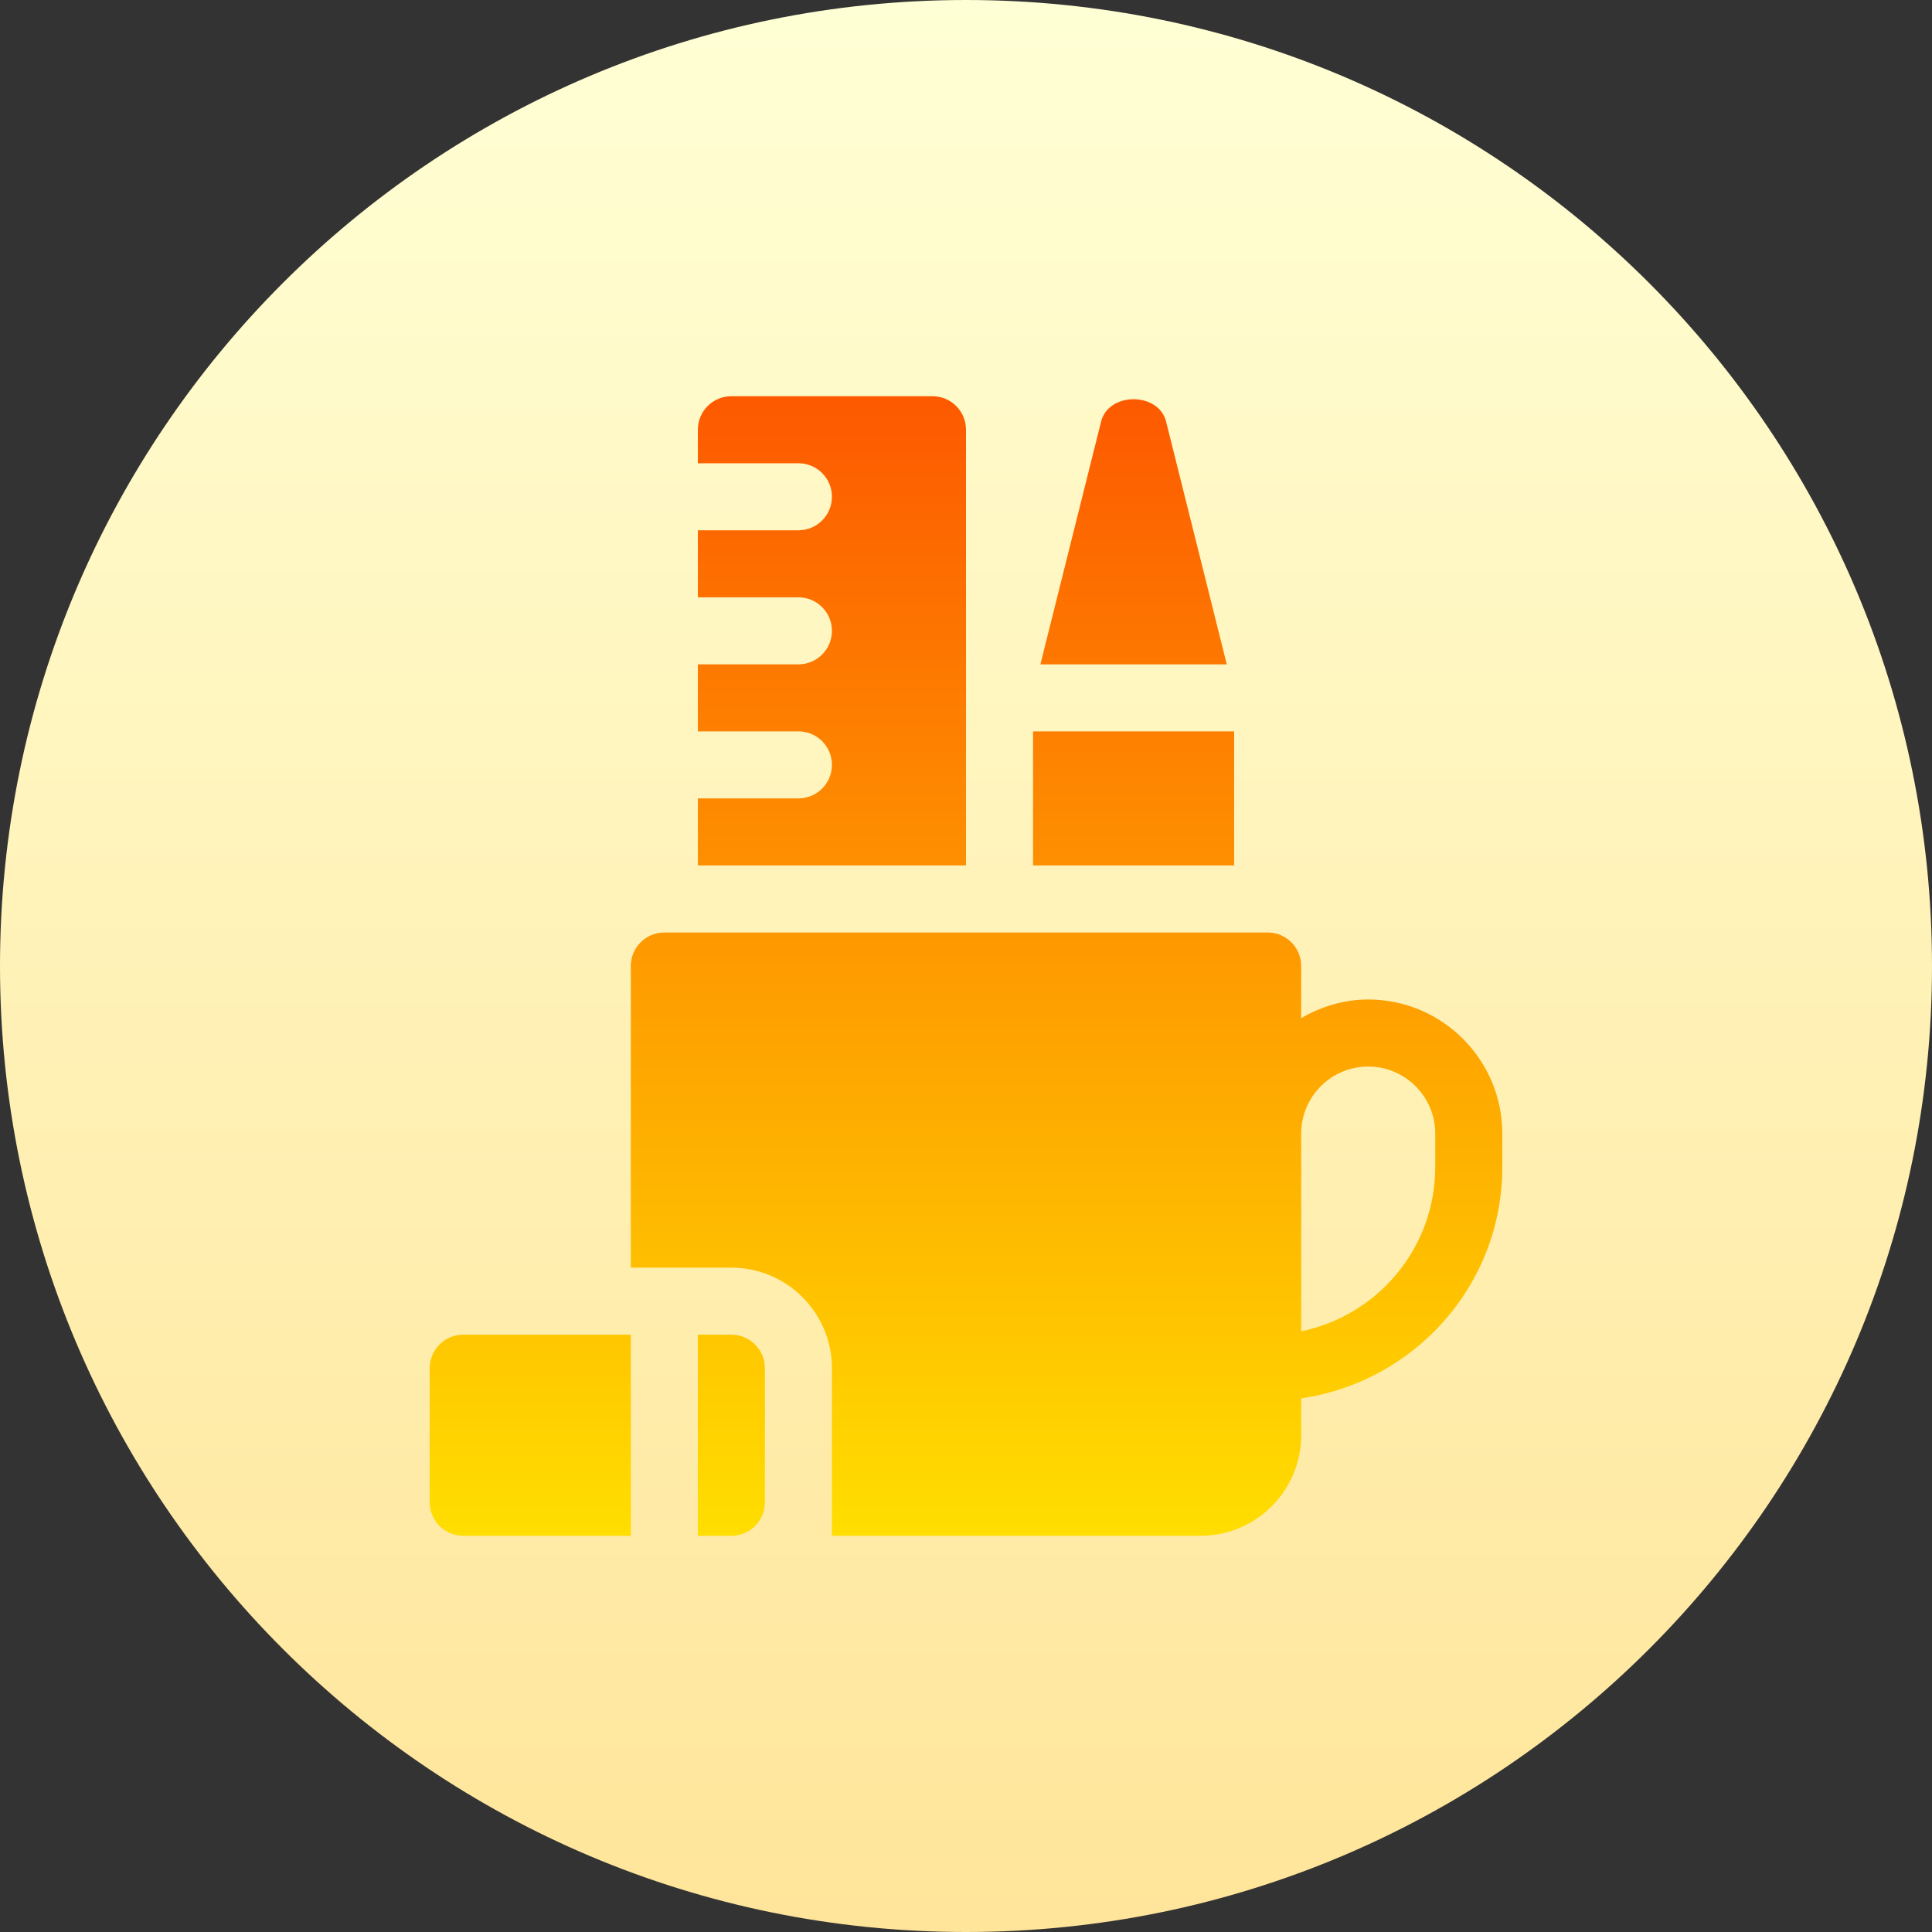 <svg width="76" height="76" viewBox="0 0 76 76" fill="none" xmlns="http://www.w3.org/2000/svg">
<rect x="0" y="0" width="76" height="76" fill="#333333" stroke="none"/>
<path d="M38 76C58.987 76 76 58.987 76 38C76 17.013 58.987 0 38 0C17.013 0 0 17.013 0 38C0 58.987 17.013 76 38 76Z" fill="url(#paint0_linear)"/>
<path d="M53.822 39.318C52.857 39.318 51.964 39.598 51.185 40.052V38C51.185 37.271 50.595 36.682 49.866 36.682H26.134C25.405 36.682 24.815 37.271 24.815 38V49.866H28.771C30.952 49.866 32.726 51.641 32.726 53.822V60.414H47.229C49.41 60.414 51.185 58.64 51.185 56.459V55.007C55.646 54.36 59.096 50.548 59.096 45.911V44.592C59.096 41.684 56.73 39.318 53.822 39.318V39.318ZM56.459 45.911C56.459 49.094 54.19 51.757 51.185 52.37V44.592C51.185 43.139 52.368 41.955 53.822 41.955C55.275 41.955 56.459 43.139 56.459 44.592V45.911ZM38 16.904C38 16.175 37.41 15.586 36.681 15.586H28.771C28.042 15.586 27.452 16.176 27.452 16.904V18.223H31.408C32.136 18.223 32.726 18.812 32.726 19.541C32.726 20.27 32.136 20.86 31.408 20.86H27.452V23.497H31.408C32.136 23.497 32.726 24.086 32.726 24.815C32.726 25.544 32.136 26.134 31.408 26.134H27.452V28.77H31.408C32.136 28.77 32.726 29.36 32.726 30.089C32.726 30.818 32.136 31.407 31.408 31.407H27.452V34.044H38V16.904ZM16.904 53.822V59.096C16.904 59.825 17.494 60.414 18.223 60.414H24.815V52.503H18.223C17.494 52.503 16.904 53.093 16.904 53.822ZM28.77 52.503H27.452V60.414H28.77C29.499 60.414 30.089 59.824 30.089 59.096V53.822C30.089 53.093 29.499 52.503 28.77 52.503ZM48.548 28.771H40.637V34.044H48.548V28.771ZM45.871 16.585C45.577 15.411 43.607 15.411 43.314 16.585L40.926 26.134H48.258L45.871 16.585Z" fill="url(#paint1_linear)"/>
<defs>
<linearGradient id="paint0_linear" x1="38" y1="76" x2="38" y2="0" gradientUnits="userSpaceOnUse">
<stop stop-color="#FFE59A"/>
<stop offset="1" stop-color="#FFFFD5"/>
</linearGradient>
<linearGradient id="paint1_linear" x1="38" y1="15.586" x2="38" y2="60.414" gradientUnits="userSpaceOnUse">
<stop stop-color="#FD5900"/>
<stop offset="1" stop-color="#FFDE00"/>
</linearGradient>
</defs>
</svg>
